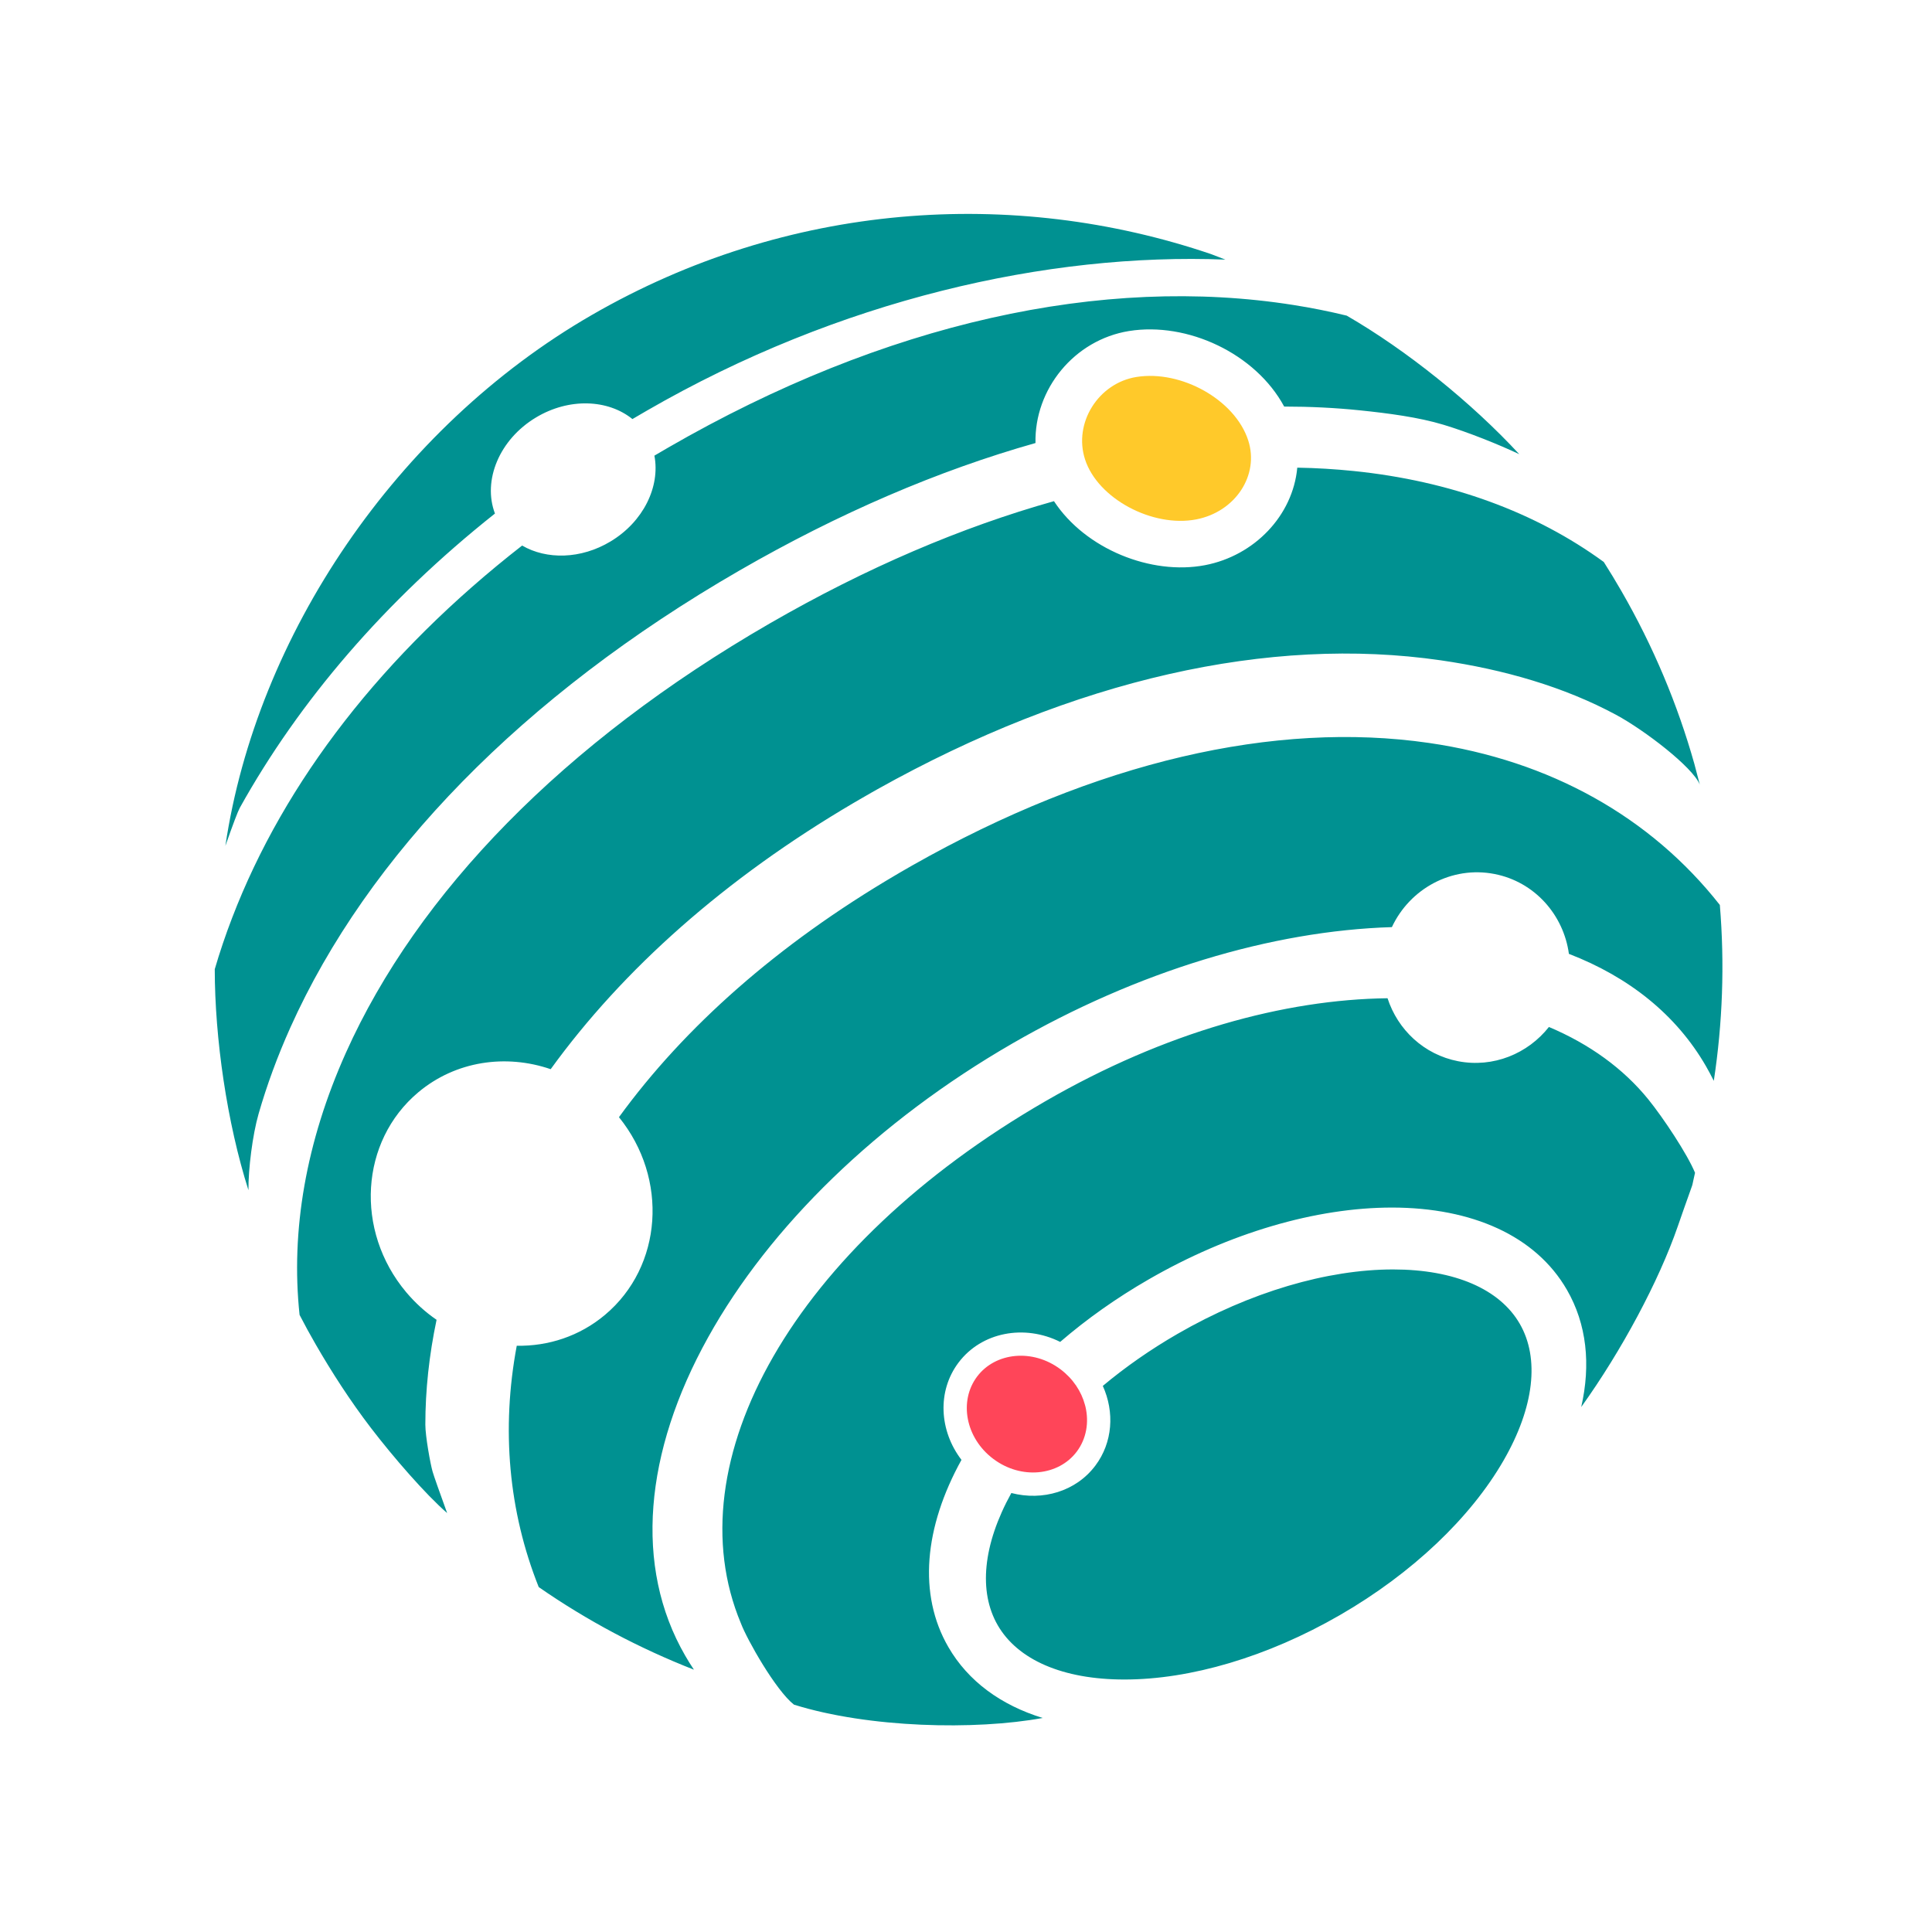 <svg width="40" height="40" viewBox="0 0 32 32" fill="none" xmlns="http://www.w3.org/2000/svg">
  <path fill-rule="evenodd" clip-rule="evenodd" d="M19.504 22.093C20.706 21.399 21.985 21.026 23.074 21.026C24.098 21.026 24.842 21.354 25.172 21.926C25.502 22.497 25.414 23.306 24.902 24.193C24.358 25.136 23.395 26.057 22.193 26.751C20.991 27.445 19.712 27.819 18.623 27.818C17.599 27.818 16.855 27.49 16.525 26.918C16.205 26.363 16.278 25.585 16.751 24.729C17.269 24.863 17.821 24.703 18.142 24.276C18.431 23.892 18.462 23.388 18.266 22.955C18.639 22.643 19.055 22.352 19.504 22.093ZM17.318 18.238C19.305 17.091 21.277 16.555 22.982 16.534C23.151 17.055 23.584 17.467 24.15 17.577C24.733 17.69 25.305 17.453 25.655 17.01C26.326 17.293 26.887 17.698 27.302 18.21C27.549 18.515 27.948 19.116 28.075 19.425C28.048 19.541 28.041 19.582 28.034 19.611L28.032 19.619C28.031 19.623 28.03 19.627 28.029 19.632L28.026 19.639L28.024 19.646C28.007 19.701 27.965 19.804 27.79 20.31C27.476 21.22 26.857 22.375 26.19 23.305L26.19 23.305C26.351 22.599 26.281 21.931 25.953 21.363C25.436 20.467 24.38 20.002 23.056 20.001C21.797 20.001 20.361 20.42 19.024 21.192C18.491 21.499 17.999 21.848 17.56 22.226C16.969 21.931 16.259 22.061 15.876 22.569C15.519 23.043 15.557 23.699 15.925 24.18C15.308 25.296 15.203 26.407 15.707 27.279C16.035 27.847 16.579 28.242 17.27 28.455C16.156 28.66 14.386 28.621 13.15 28.234C12.847 27.995 12.373 27.156 12.272 26.888C11.154 24.218 13.142 20.649 17.318 18.238ZM14.923 14.442L15.111 14.334C18.159 12.607 21.126 11.937 23.665 12.305C25.677 12.597 27.341 13.533 28.486 14.989L28.486 14.989C28.567 15.966 28.532 16.944 28.386 17.902L28.386 17.902C28.345 17.82 28.302 17.739 28.256 17.659C27.765 16.808 26.981 16.182 25.986 15.799C25.898 15.152 25.418 14.605 24.753 14.476C24.044 14.338 23.352 14.719 23.054 15.356C21.061 15.417 18.839 16.087 16.767 17.284C14.54 18.57 12.751 20.31 11.729 22.15C10.67 24.053 10.497 25.948 11.348 27.421C11.394 27.501 11.442 27.579 11.493 27.654L11.493 27.655C10.591 27.302 9.727 26.845 8.923 26.287L8.923 26.287C8.424 25.035 8.3 23.672 8.559 22.29C9.081 22.299 9.6 22.132 10.021 21.778C10.975 20.977 11.075 19.521 10.252 18.504C11.337 17.011 12.883 15.641 14.84 14.491L14.923 14.442ZM12.75 10.326C14.344 9.406 15.928 8.73 17.457 8.301C17.977 9.094 19.067 9.532 19.959 9.361C20.778 9.204 21.414 8.539 21.487 7.746C21.802 7.751 22.112 7.77 22.417 7.801C24.026 7.965 25.432 8.483 26.562 9.307L26.563 9.307C26.663 9.464 26.76 9.624 26.854 9.787C27.386 10.709 27.787 11.67 28.063 12.649L28.154 12.995C28.034 12.702 27.234 12.091 26.768 11.84C25.911 11.378 24.913 11.089 23.864 10.937C21.03 10.526 17.796 11.246 14.528 13.075L14.429 13.131C14.363 13.168 14.298 13.206 14.233 13.244L14.135 13.301C12.014 14.548 10.322 16.05 9.121 17.709C8.38 17.455 7.549 17.571 6.928 18.092C5.963 18.902 5.873 20.384 6.727 21.402C6.878 21.581 7.048 21.735 7.231 21.86C7.108 22.443 7.045 23.025 7.045 23.597C7.045 23.79 7.13 24.255 7.165 24.374C7.188 24.453 7.269 24.682 7.406 25.061C7.049 24.751 6.517 24.138 6.146 23.654C5.799 23.201 5.489 22.718 5.231 22.271C5.137 22.108 5.047 21.944 4.962 21.779L4.962 21.779C4.813 20.387 5.068 18.911 5.73 17.435C6.916 14.792 9.334 12.298 12.75 10.326ZM11.068 7.413C14.661 5.339 18.27 4.552 21.426 5.052C21.725 5.099 22.019 5.158 22.306 5.228L22.306 5.228C23.299 5.802 24.371 6.665 25.164 7.523C24.828 7.364 24.322 7.16 23.908 7.035C23.494 6.91 22.996 6.845 22.52 6.796C22.111 6.754 21.694 6.734 21.27 6.734C20.795 5.853 19.665 5.327 18.699 5.483C17.792 5.63 17.131 6.446 17.151 7.338C15.548 7.791 13.898 8.497 12.245 9.451C8.655 11.524 6.087 14.172 4.808 17.022C4.595 17.497 4.42 17.973 4.283 18.449C4.183 18.795 4.112 19.364 4.115 19.713C3.759 18.594 3.558 17.2 3.557 16.053L3.557 16.053C3.64 15.769 3.736 15.485 3.845 15.202C4.711 12.944 6.347 10.83 8.648 9.036C9.053 9.272 9.622 9.263 10.111 8.969C10.658 8.641 10.937 8.059 10.839 7.547C10.915 7.502 10.991 7.458 11.068 7.413ZM9.801 5.218C13.042 3.346 16.774 3.094 20.06 4.209L20.296 4.3C17.353 4.184 13.9 4.962 10.715 6.801C10.634 6.847 10.555 6.894 10.475 6.941C10.07 6.613 9.424 6.586 8.877 6.915C8.269 7.28 7.991 7.96 8.198 8.506C6.37 9.956 4.951 11.62 3.972 13.38C3.939 13.44 3.86 13.649 3.733 14.01C4.248 10.535 6.559 7.089 9.801 5.218Z" fill="#009191"/>
  <path d="M18.822 6.244C18.191 6.346 17.776 7.008 17.972 7.61C18.182 8.259 19.089 8.742 19.813 8.603C20.462 8.478 20.862 7.87 20.674 7.293C20.457 6.624 19.568 6.124 18.822 6.244Z" fill="#FFC92A"/>
  <path d="M16.184 22.8C16.488 22.397 17.106 22.334 17.567 22.681C17.774 22.838 17.911 23.047 17.97 23.268L17.978 23.297C18.04 23.558 17.995 23.83 17.834 24.044C17.53 24.447 16.912 24.51 16.451 24.163C15.99 23.816 15.88 23.204 16.184 22.8Z" fill="#FF4559"/>
</svg>

